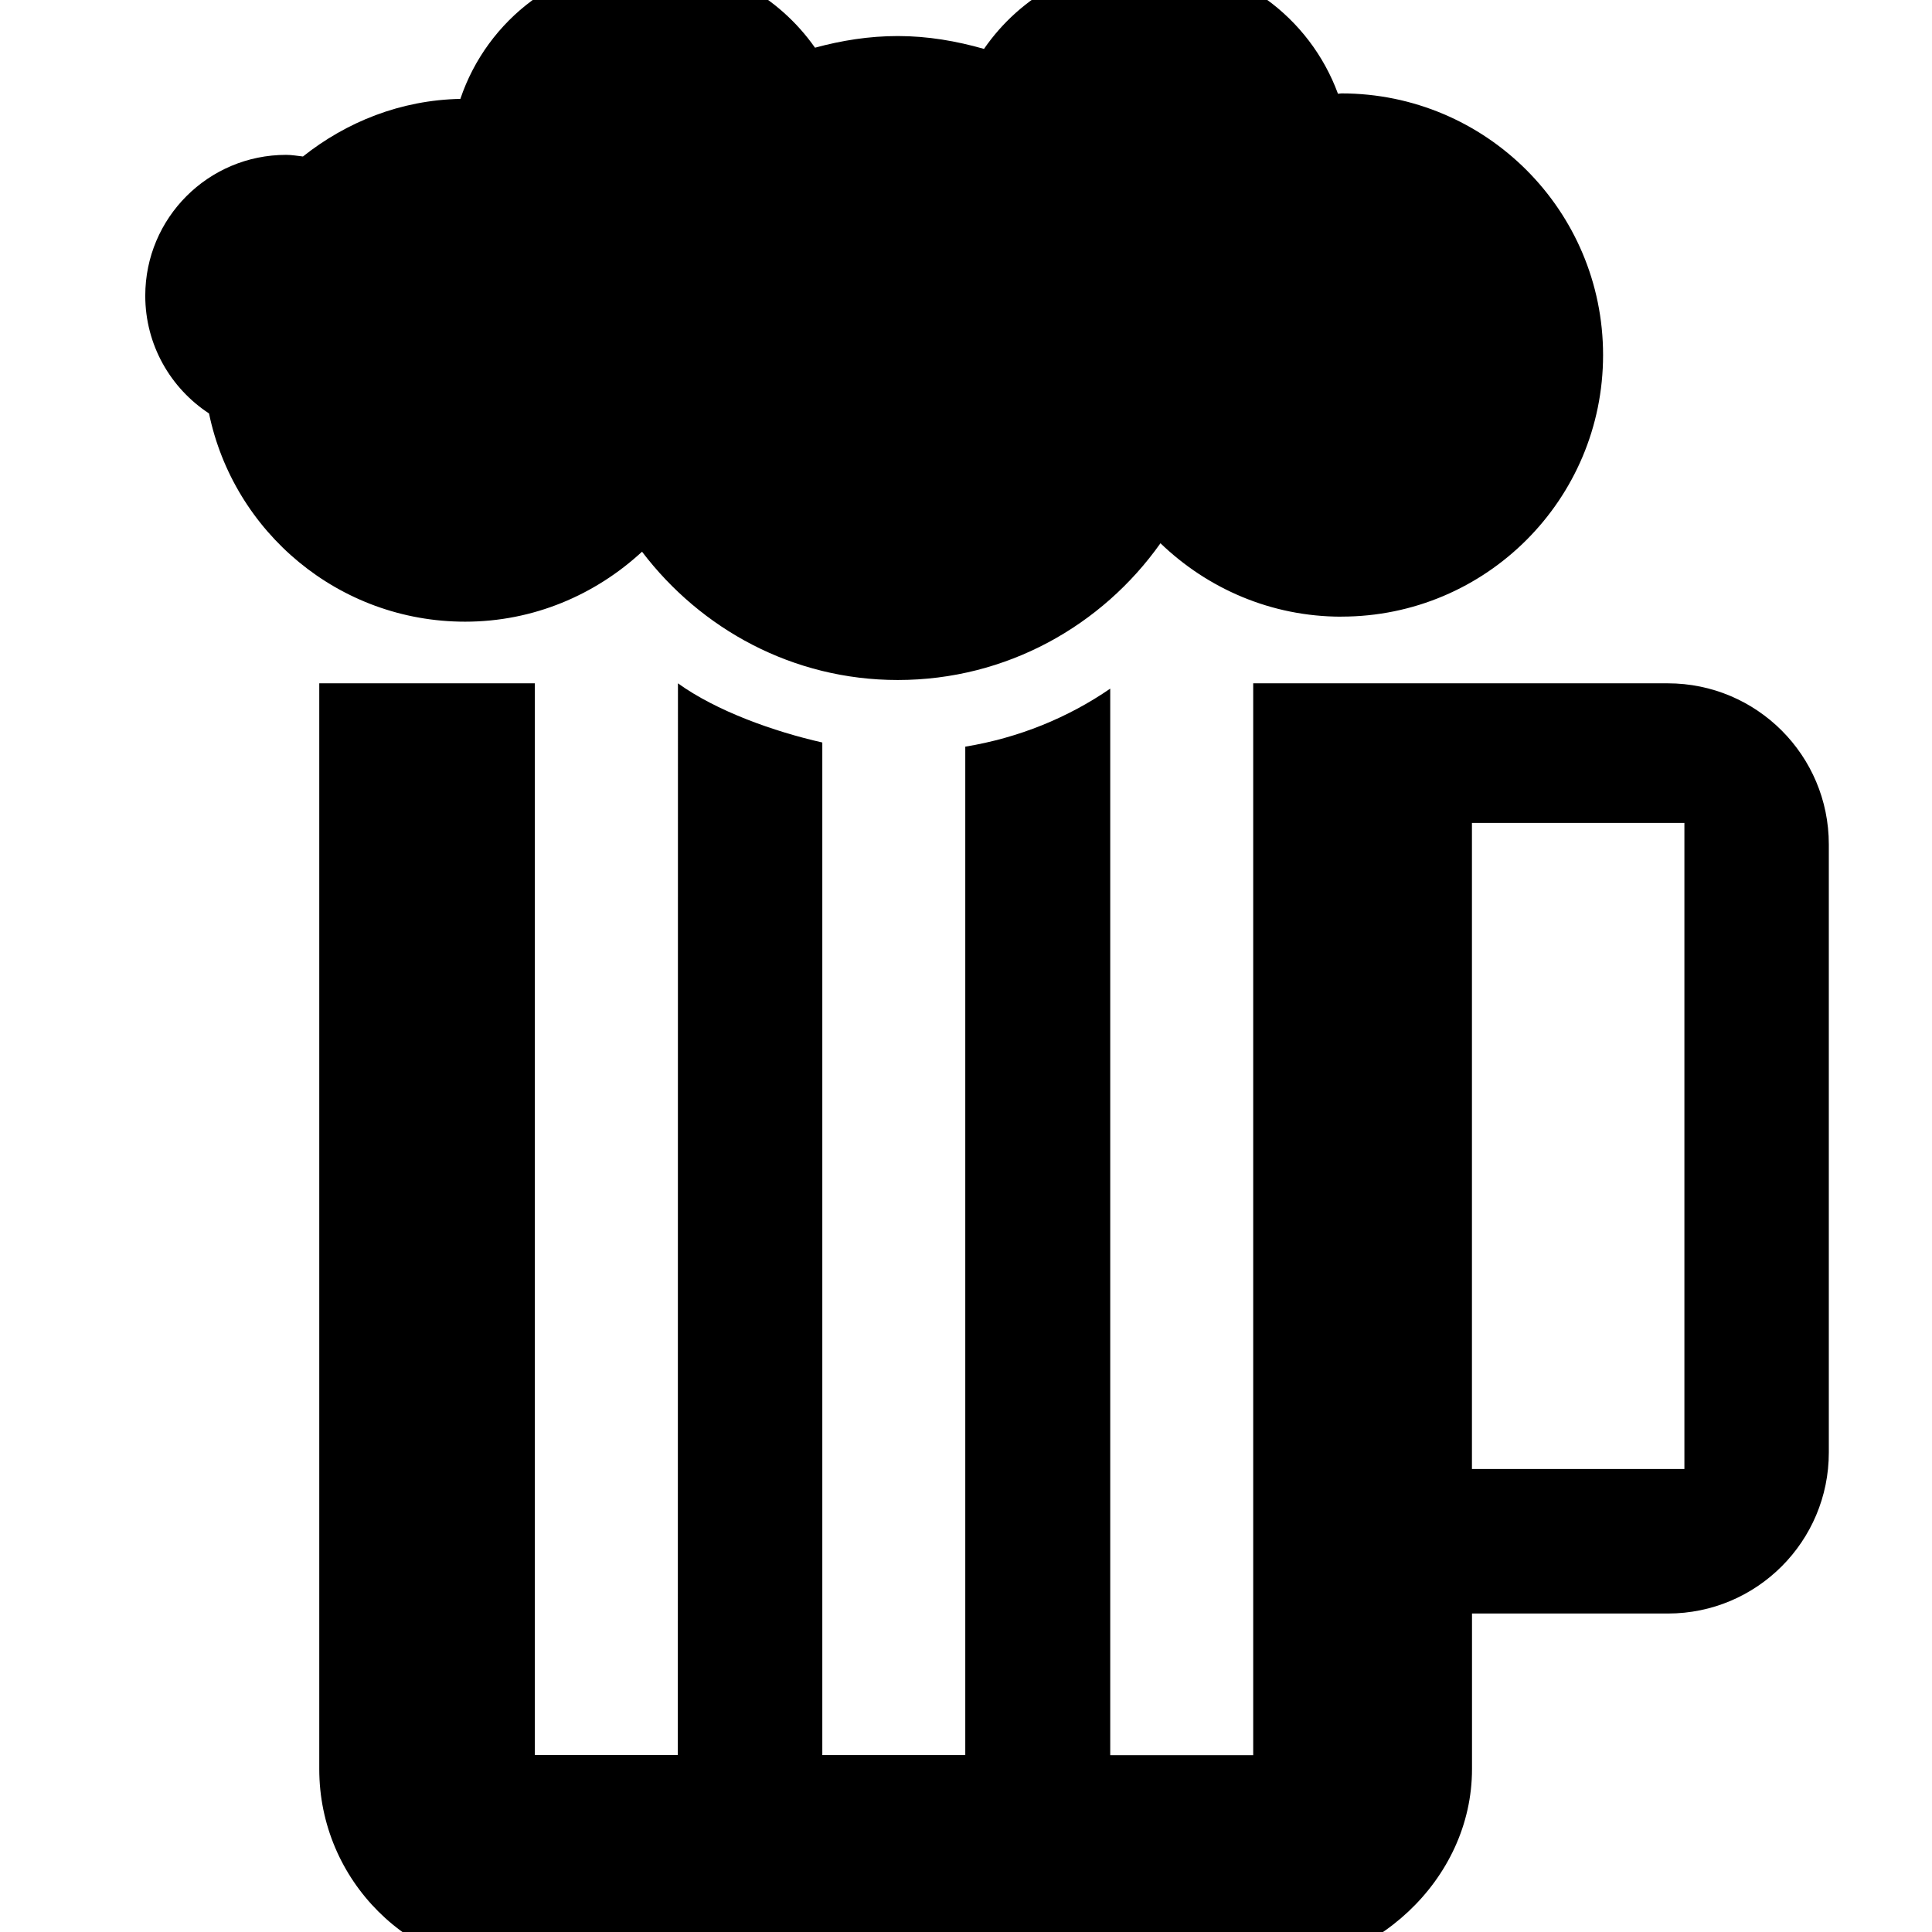 <!-- Generated by IcoMoon.io -->
<svg version="1.1" xmlns="http://www.w3.org/2000/svg" width="32" height="32" viewBox="0 0 32 32">
<title>mug</title>
<path d="M27.625 26.725h-3.244v2.577c0 1.841-1.641 3.332-3.482 3.332h-12.277c-1.841 0-3.334-1.491-3.334-3.332v-17.984h3.571v17.751h2.368l0.002-17.751c0.636 0.459 1.589 0.799 2.391 0.98v16.772h2.368v-16.703c0.887-0.146 1.701-0.48 2.401-0.961v17.665h2.368v-17.753h6.867c1.472 0 2.667 1.193 2.667 2.667v10.072c0.001 1.473-1.193 2.668-2.665 2.668zM27.899 13.63h-3.519v10.701h3.519v-10.701zM22.219 10.214c-1.166 0-2.219-0.466-2.998-1.216-0.967 1.366-2.551 2.265-4.351 2.265-1.735 0-3.261-0.842-4.236-2.125-0.772 0.713-1.796 1.159-2.93 1.159-2.090 0-3.834-1.48-4.242-3.449-0.636-0.417-1.056-1.134-1.056-1.95 0-1.289 1.044-2.333 2.333-2.333 0.095 0 0.187 0.017 0.279 0.027 0.721-0.573 1.619-0.935 2.607-0.954 0.444-1.317 1.677-2.274 3.145-2.274 1.13 0 2.125 0.566 2.729 1.426 0.438-0.119 0.894-0.193 1.371-0.193 0.498 0 0.972 0.083 1.428 0.213 0.601-0.872 1.605-1.446 2.744-1.446 1.437 0 2.651 0.915 3.119 2.189 0.020 0 0.037-0.006 0.057-0.006 2.394 0 4.334 1.94 4.334 4.333s-1.94 4.333-4.333 4.333z"></path>
</svg>
